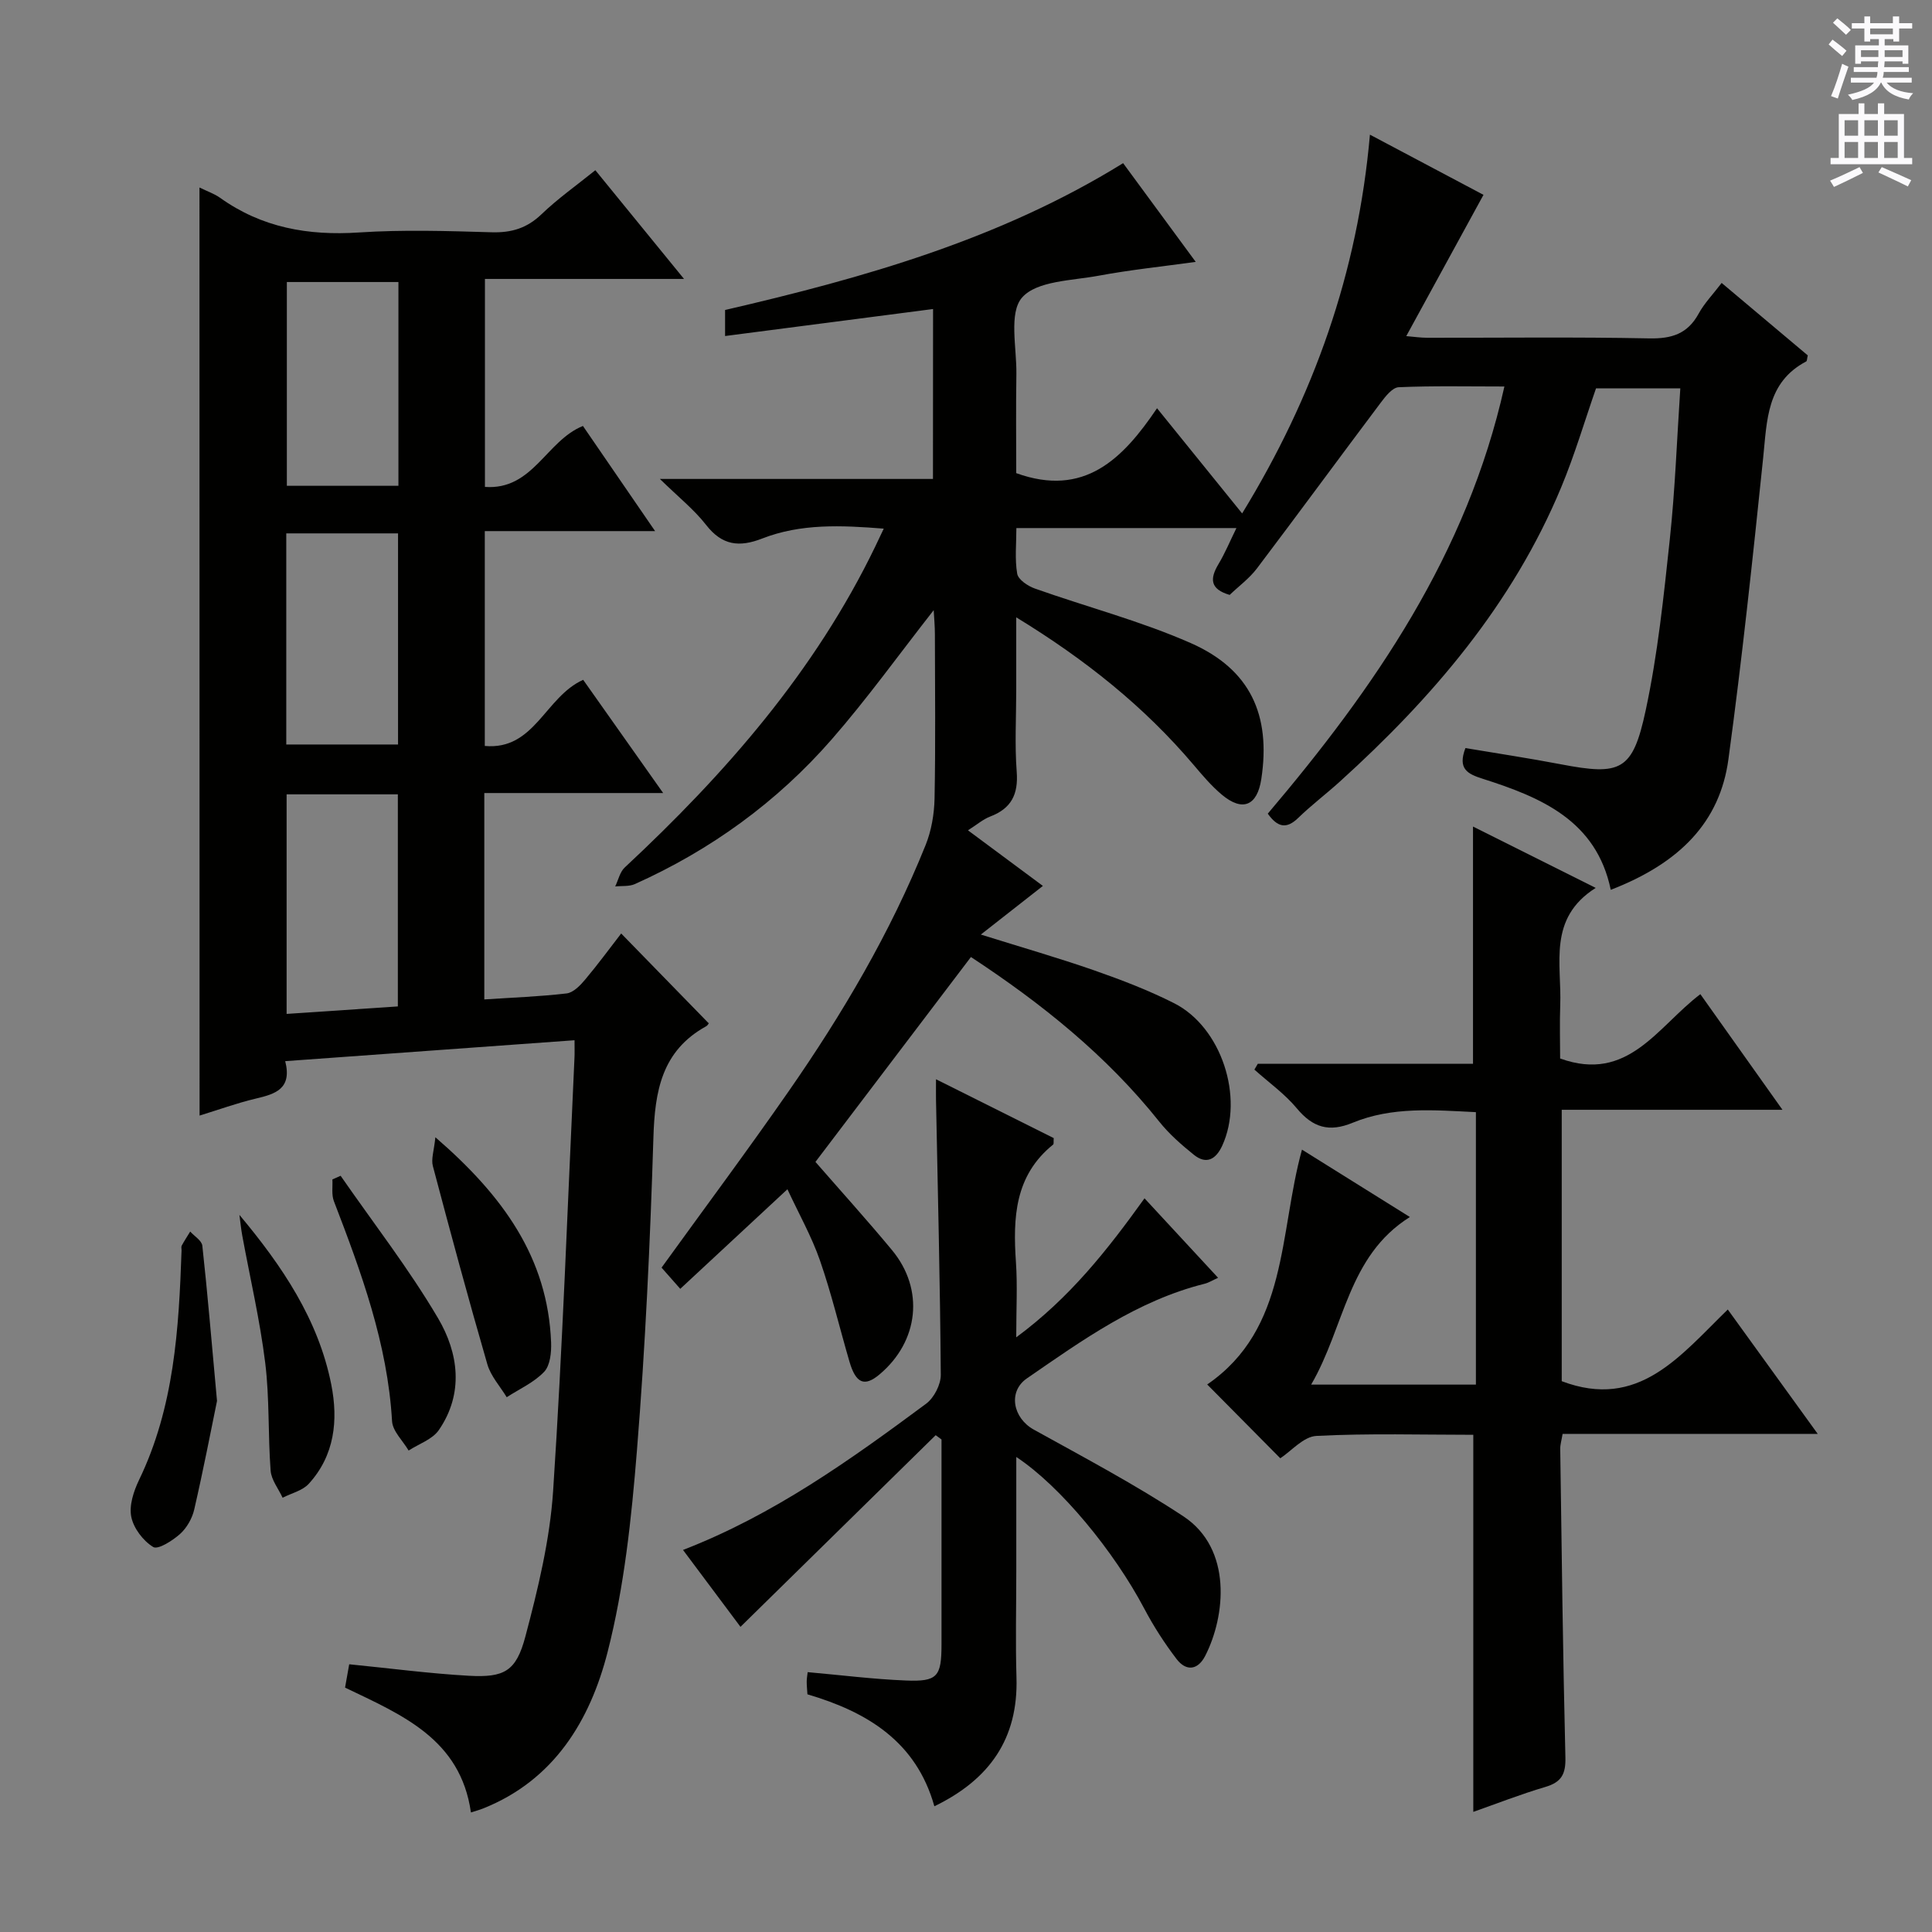 <svg enable-background="new 0 0 400 400" viewBox="0 0 400 400" xmlns="http://www.w3.org/2000/svg"><rect x="0" y="0" width="400" height="400" fill="#808080" stroke="none"/><g fill="#010100"><path d="m193.18 63.98c-14.51 1.89-28.61 3.72-43.06 5.59 0-2.16 0-3.58 0-5.39 28.61-6.63 56.83-14.57 82.41-30.4 5.02 6.82 9.93 13.5 15.03 20.44-6.93.96-13.59 1.65-20.14 2.87-5.51 1.02-12.76 1.04-15.81 4.51-2.79 3.18-1.1 10.39-1.18 15.83-.11 6.97-.03 13.94-.03 20.53 14.08 5.08 22.06-2.93 29.15-13.44 6.16 7.62 11.77 14.55 17.62 21.78 14.82-24.2 23.95-49.84 26.46-78.42 8.57 4.54 16.14 8.55 23.51 12.46-5.38 9.83-10.54 19.27-15.99 29.25 1.6.13 2.96.34 4.32.34 15.33.02 30.67-.18 45.99.13 4.66.09 7.94-.94 10.23-5.13 1.18-2.16 2.96-3.98 4.76-6.35 6.11 5.15 12.03 10.13 17.83 15-.16.66-.14 1.15-.32 1.25-8.23 4.34-8.11 12.23-8.92 20-2.16 20.82-4.37 41.64-7.19 62.37-1.75 12.92-9.98 21.47-24.36 27.03-2.97-14.34-14.41-19.14-26.5-22.99-3.17-1.01-5.23-2.04-3.59-6.36 6.48 1.09 13.13 2.09 19.72 3.35 12.44 2.38 14.91 1.42 17.6-11.15 2.5-11.65 3.73-23.6 5-35.47 1.09-10.22 1.46-20.53 2.17-31.21-6 0-11.74 0-17.45 0-2.36 6.78-4.42 13.79-7.21 20.49-10.06 24.19-26.64 43.56-45.83 60.93-2.84 2.57-5.91 4.89-8.65 7.55-2.45 2.37-4.28 1.87-6.27-.91 22.03-25.99 41.23-53.66 48.99-88.44-7.67 0-14.79-.16-21.89.15-1.3.06-2.74 1.9-3.72 3.21-8.58 11.41-17.01 22.92-25.62 34.3-1.58 2.09-3.79 3.7-5.65 5.49-4.09-1.19-4.13-3.36-2.31-6.39 1.34-2.23 2.34-4.67 3.71-7.45-15.4 0-30.15 0-45.56 0 0 3.25-.35 6.42.17 9.45.21 1.22 2.19 2.55 3.63 3.06 10.76 3.82 21.91 6.72 32.32 11.31 12.33 5.44 16.6 14.9 14.59 28.14-.84 5.54-3.88 6.83-8.16 3.25-2.15-1.8-4.01-4-5.83-6.15-10.22-12.06-22.36-21.79-36.75-30.58v15.01c0 5.67-.33 11.36.1 16.99.35 4.65-1.12 7.58-5.48 9.24-1.47.56-2.74 1.67-4.61 2.86 5.41 4.01 10.44 7.75 15.51 11.51-4.13 3.24-8.15 6.39-12.85 10.07 8.44 2.64 16.02 4.82 23.46 7.41 5.63 1.97 11.26 4.12 16.57 6.81 9.8 4.96 14.52 19.52 9.95 29.49-1.28 2.78-3.25 4-5.88 1.88-2.57-2.07-5.11-4.29-7.16-6.86-10.93-13.71-24.37-24.48-38.99-34.08-11.18 14.74-22.26 29.34-32.19 42.42 5.18 5.95 10.65 11.99 15.84 18.25 6.76 8.14 5.58 18.92-2.6 25.77-3.08 2.58-4.87 1.86-6.19-2.64-2.05-7-3.73-14.12-6.12-20.99-1.73-4.97-4.36-9.62-6.73-14.73-7.47 6.94-14.57 13.54-22.19 20.62-1.6-1.82-2.75-3.12-3.87-4.39 8.89-12.31 17.83-24.3 26.36-36.58 11.12-16 21.01-32.76 28.3-50.89 1.21-3 1.79-6.42 1.86-9.67.22-11.33.09-22.66.07-34 0-1.6-.15-3.2-.25-4.98-7.2 9.18-13.77 18.34-21.14 26.78-11.3 12.94-25.02 22.88-40.73 29.93-1.19.53-2.71.34-4.07.49.64-1.32.97-2.99 1.97-3.92 20.84-19.43 39.41-40.61 51.91-66.54.5-1.03.98-2.06 1.72-3.62-8.78-.7-17.15-1.08-25.15 2.04-4.76 1.86-8.31 1.45-11.62-2.8-2.49-3.2-5.76-5.79-9.58-9.53h56.54c.02-11.81.02-23.2.02-35.18z"/><path d="m41.3 38.82c1.65.81 3.08 1.29 4.26 2.13 8.65 6.18 18.25 7.88 28.75 7.18 9.12-.6 18.33-.31 27.48-.04 4.1.12 7.31-.84 10.32-3.73 3.33-3.2 7.15-5.9 11.15-9.12 6.04 7.41 11.89 14.58 18.36 22.51-14.17 0-27.5 0-41.22 0v43.06c9.93.72 12.66-9.55 20.29-12.62 4.7 6.85 9.54 13.9 14.94 21.77-12.22 0-23.57 0-35.26 0v44.48c10.32.94 12.47-10.15 20.37-13.69 5.16 7.31 10.53 14.91 16.56 23.44-13.04 0-24.93 0-37.03 0v42.73c5.87-.39 11.48-.59 17.03-1.24 1.38-.16 2.8-1.62 3.81-2.82 2.67-3.17 5.12-6.52 7.5-9.59 6.06 6.22 11.92 12.22 18.08 18.55.22-.31-.02.4-.51.67-9.2 5.09-10.61 13.46-10.9 23.06-.67 21.6-1.67 43.22-3.41 64.76-1.13 14.01-2.61 28.19-6.08 41.75-3.6 14.08-11.03 26.5-25.78 32.37-.75.3-1.54.51-2.51.82-2.16-15.24-14.31-20.2-26.06-25.85.29-1.61.57-3.19.86-4.83 8.41.83 16.58 1.92 24.78 2.38 7.32.4 9.78-.91 11.69-8.11 2.62-9.89 5.08-20.03 5.75-30.18 1.97-29.86 3.02-59.79 4.42-89.69.05-.98.01-1.97.01-3.6-20.04 1.45-39.78 2.88-59.9 4.33 1.46 5.75-2.05 6.8-6.08 7.75-3.97.94-7.83 2.35-11.65 3.52-.02-64.16-.02-127.88-.02-192.15zm18.04 171.1c7.97-.54 15.62-1.05 23.03-1.55 0-15.15 0-29.54 0-43.91-7.89 0-15.32 0-23.03 0zm-.07-99.49v43.71h23.14c0-14.85 0-29.25 0-43.71-7.86 0-15.3 0-23.14 0zm23.22-9.85c0-14.33 0-28.2 0-42.19-7.89 0-15.45 0-23.1 0v42.19z"/><path d="m265.07 301.92c-5.04-5.09-10.02-10.12-15.13-15.28 16.82-11.55 14.82-31.24 19.62-48.62 7.25 4.53 14.41 8.99 22.34 13.95-12.91 8.1-13.47 22.73-20.44 34.7h34.11c0-18.78 0-37.37 0-56.41-8.69-.43-17.33-1.19-25.53 2.2-4.88 2.01-8.24.99-11.55-2.99-2.51-3.02-5.83-5.37-8.78-8.02.23-.4.46-.8.7-1.2h44.56c0-16.66 0-32.82 0-49.12 7.89 3.95 16.16 8.08 25.4 12.7-9.99 6.33-7.01 15.75-7.34 24.3-.14 3.79-.02 7.59-.02 11.02 14.08 5.08 20.11-6.55 29.03-13.32 5.59 7.87 11.02 15.52 17 23.94-15.68 0-30.53 0-45.7 0v56.19c15.92 6.03 24.51-5.26 34.38-14.84 6.21 8.59 12.18 16.84 18.62 25.75-18.11 0-35.35 0-52.82 0-.2 1.25-.5 2.19-.49 3.11.3 21.3.55 42.61 1.07 63.91.08 3.43-.83 5.09-4.13 6.07-5.17 1.53-10.22 3.51-14.94 5.17 0-26.07 0-51.79 0-78.07-10.6 0-21.55-.33-32.46.23-2.69.12-5.23 3.15-7.5 4.63z"/><path d="m210.41 301.65v23.68c0 7.33-.18 14.67.04 22 .38 12.63-5.56 21.1-17 26.64-3.75-13.4-13.92-19.54-26.28-23.18-.06-.97-.15-1.79-.15-2.61 0-.64.12-1.27.2-1.98 6.9.61 13.59 1.46 20.31 1.73 6.57.27 7.4-.79 7.4-7.51.01-14.13 0-28.26 0-42.39-.4-.3-.81-.6-1.21-.89-13.41 13.17-26.82 26.33-40.41 39.68-3.76-5.02-7.7-10.3-11.9-15.92 18.79-7.27 34.66-18.66 50.34-30.28 1.64-1.22 3.05-3.97 3.03-6-.14-18.98-.62-37.95-.99-56.93-.02-1.12 0-2.24 0-4.24 8.59 4.29 16.54 8.27 24.37 12.18-.06.74.05 1.21-.12 1.34-7.98 6.43-8.33 15.18-7.7 24.37.33 4.77.06 9.58.06 15.54 11.09-8.19 18.8-17.98 26.56-28.78 5.09 5.5 9.98 10.78 15.23 16.45-1.16.53-1.95 1.03-2.8 1.24-13.89 3.48-25.28 11.66-36.78 19.59-3.98 2.74-2.89 8.22 1.43 10.61 10.44 5.78 21.02 11.39 30.97 17.95 10.19 6.73 8.71 20.69 4.52 28.88-1.53 2.99-3.95 3.25-5.92.68-2.5-3.27-4.77-6.79-6.69-10.43-6.24-11.83-17.32-25.35-26.51-31.42z"/><path d="m90.14 235.46c14.01 12.11 23.28 24.95 23.96 42.48.08 2.05-.19 4.76-1.44 6.08-2.1 2.21-5.12 3.55-7.75 5.26-1.37-2.26-3.3-4.36-4.01-6.82-3.95-13.62-7.65-27.32-11.28-41.04-.39-1.45.24-3.18.52-5.96z"/><path d="m44.93 290.05c-1.18 5.76-2.8 14.14-4.71 22.45-.42 1.85-1.54 3.83-2.93 5.08-1.55 1.39-4.58 3.32-5.57 2.71-2.08-1.27-4.06-3.87-4.54-6.24-.48-2.35.49-5.31 1.6-7.62 7.28-15.07 8.25-31.26 8.81-47.54.01-.33-.11-.73.03-.99.54-1 1.17-1.95 1.76-2.92.87.97 2.39 1.87 2.51 2.93 1.07 9.73 1.88 19.49 3.04 32.14z"/><path d="m70.52 243.43c6.79 9.8 14.15 19.26 20.18 29.5 4.23 7.19 5.39 15.56.14 23.17-1.33 1.92-4.12 2.84-6.24 4.22-1.19-2.03-3.31-4-3.43-6.09-.93-16.03-6.37-30.8-12.04-45.54-.52-1.34-.23-2.99-.31-4.5.57-.26 1.13-.51 1.7-.76z"/><path d="m49.57 251.53c8.83 10.55 16.35 21.66 19.02 35.14 1.46 7.4.7 14.65-4.66 20.53-1.3 1.43-3.59 1.95-5.42 2.89-.86-1.87-2.33-3.68-2.48-5.6-.56-7.43-.21-14.95-1.12-22.33-1.09-8.84-3.14-17.56-4.75-26.33-.26-1.42-.4-2.87-.59-4.3z"/></g><path d="m378.6 9.2.8-1c.9.7 1.9 1.4 2.9 2.3l-.9 1.1c-1.1-.9-2-1.7-2.8-2.4zm.5 10.7c.9-2.1 1.6-4.3 2.3-6.7.4.2.8.4 1.3.6-.7 2.1-1.5 4.3-2.2 6.6zm.4-15.2.9-.9c1 .8 2 1.6 2.8 2.4l-1 1c-1-.9-1.9-1.8-2.7-2.5zm12.5-1.3h1.2v1.4h2.7v1.1h-2.7v2.7h-1.2v-.5h-1.8v1.3h4.9v3.8h-1.2v-.5h-3.7c0 .4-.1.9-.1 1.2h5.1v1h-5.2c0 .5-.1.9-.2 1.2h6v1h-5.2c1.1 1.3 2.9 2 5.5 2.2-.4.4-.7.8-.9 1.3-2.9-.5-4.8-1.6-5.7-3.5h-.1c-.8 1.7-2.7 2.9-5.9 3.6-.2-.4-.6-.8-.9-1.1 2.8-.6 4.6-1.4 5.4-2.5h-4.8v-1h5.3c.1-.3.2-.7.2-1.2h-4.9v-1h5c0-.4 0-.8.1-1.2h-3.6v.5h-1.2v-3.8h4.9v-1.3h-1.8v.5h-1.2v-2.7h-2.6v-1.1h2.6v-1.4h1.2v1.4h4.7v-1.4zm-6.7 8.4h3.6c0-.4 0-.9 0-1.4h-3.6zm1.9-4.7h4.7v-1.2h-4.7zm6.7 3.3h-3.7v1.4h3.7z" fill="#fbfafc"/><path d="m384.7 21.4h1.3v2.2h2.8v-2.2h1.3v2.2h4.1v9.1h1.7v1.3h-16.9v-1.3h1.7v-9.1h4.1v-2.2zm.3 13.2.7 1.2c-1.8.9-3.8 1.9-6 2.9-.2-.4-.5-.8-.8-1.3 2.4-1 4.4-2 6.1-2.8zm-3.1-6.5h2.8v-3.2h-2.8zm0 4.6h2.8v-3.3h-2.8zm4.1-4.6h2.8v-3.2h-2.8zm0 4.6h2.8v-3.3h-2.8zm3.6 1.9c2.1.9 4.1 1.8 6.1 2.7l-.7 1.3c-2.2-1.1-4.2-2-6.1-2.9zm3.3-9.7h-2.8v3.2h2.8zm-2.8 7.8h2.8v-3.3h-2.8z" fill="#fbfafc"/></svg>